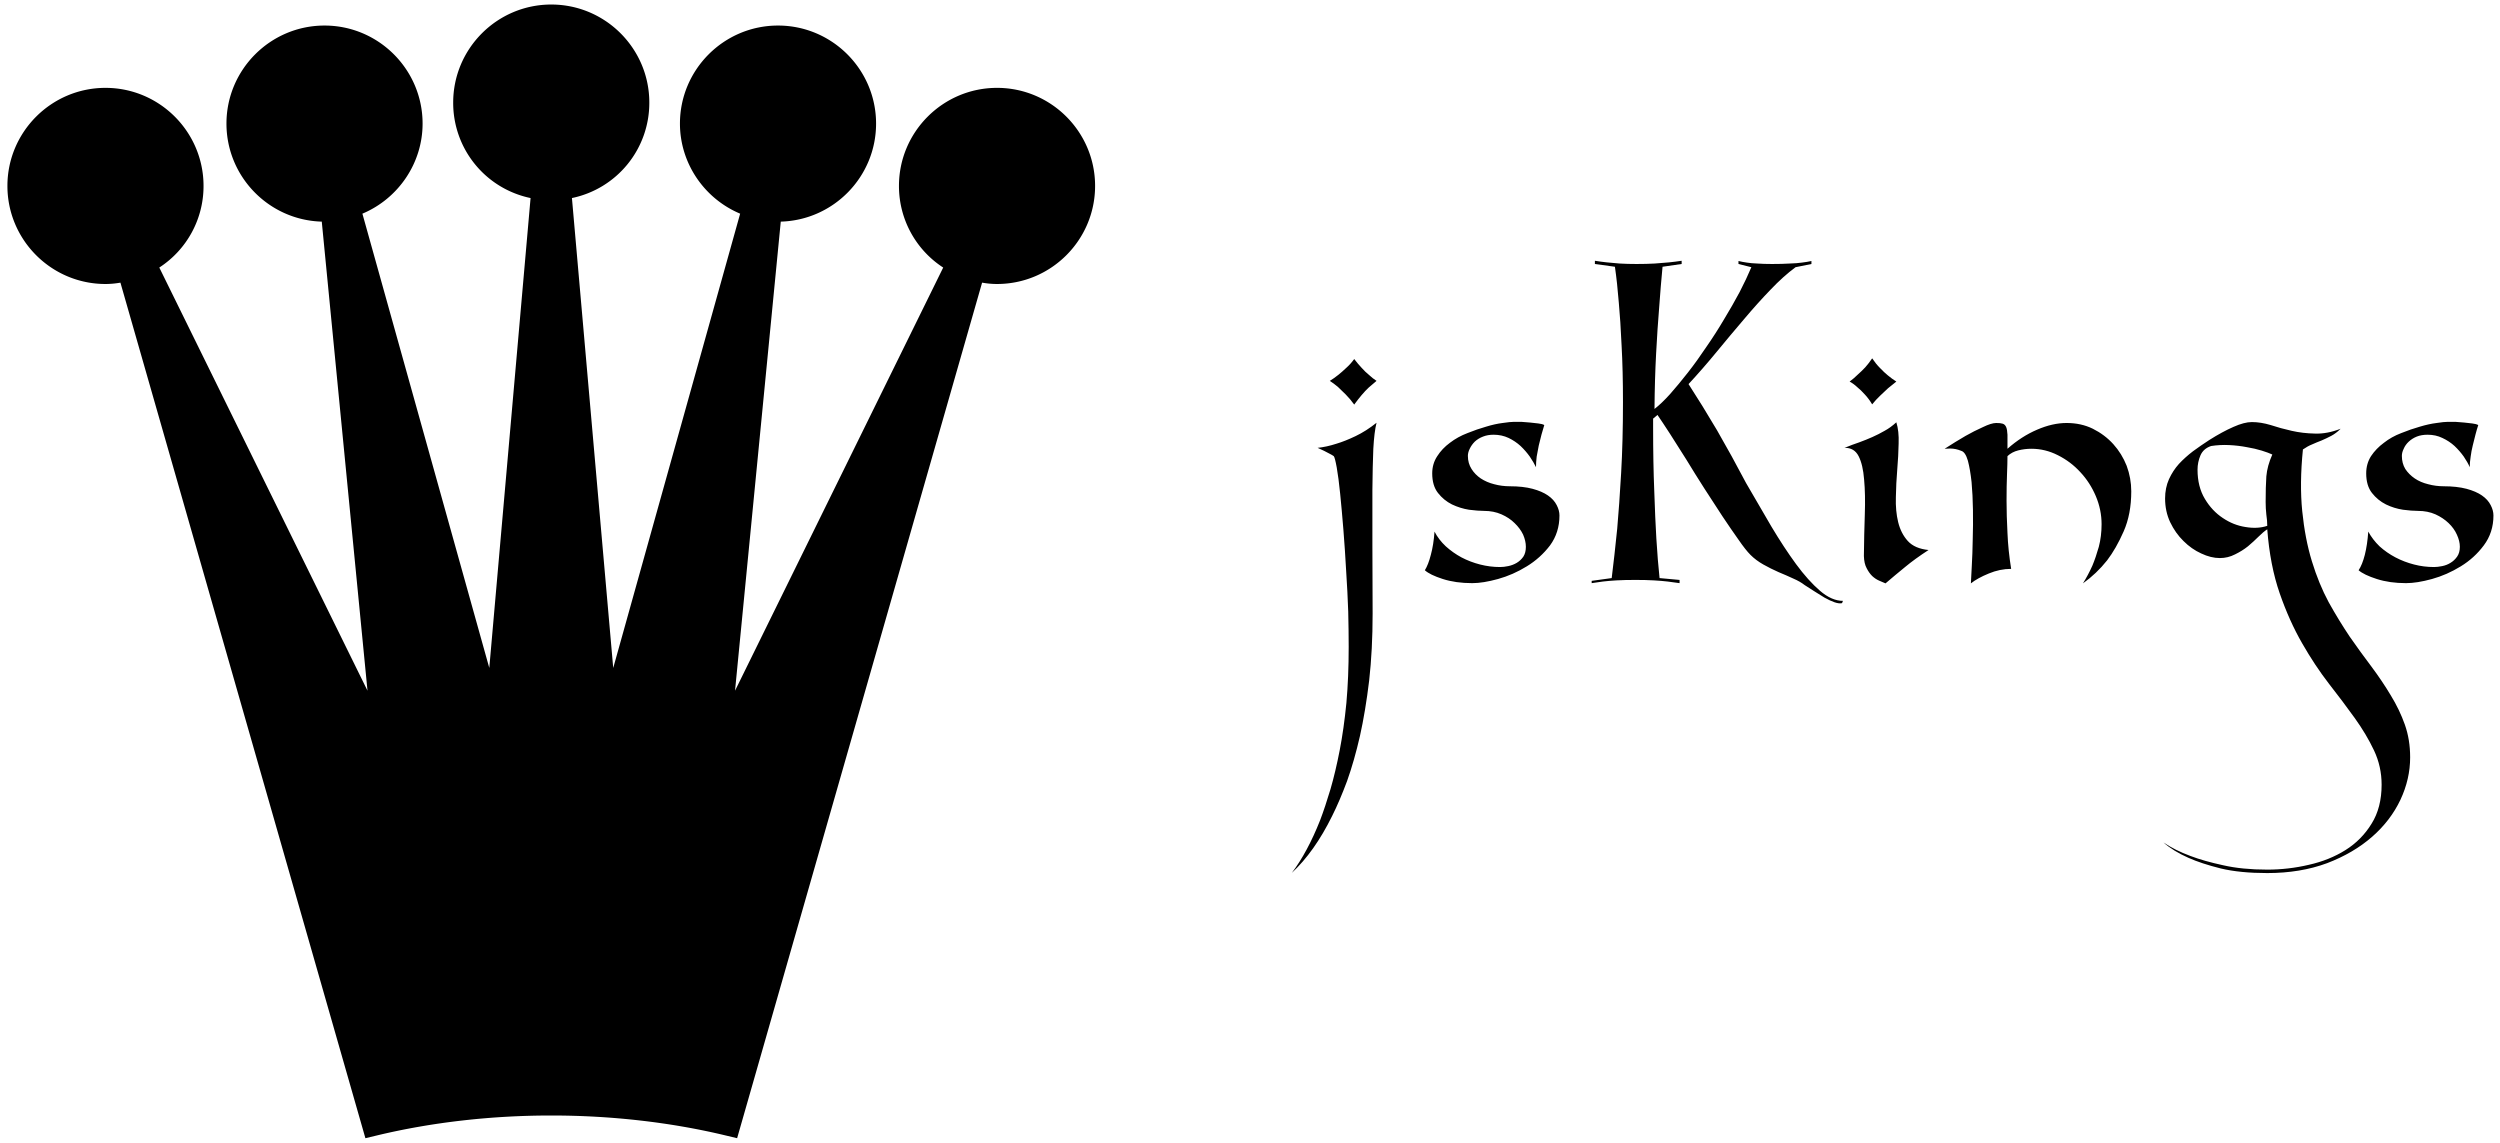<svg data-v-423bf9ae="" xmlns="http://www.w3.org/2000/svg" viewBox="0 0 245 112" class="iconLeft"><!----><!----><!----><g data-v-423bf9ae="" id="50c1c3ef-e229-452b-a463-561cda0ccea6" fill="black" transform="matrix(2.255,0,0,2.255,128.992,25.578)"><path d="M2.62 5.21L2.62 5.21L2.62 5.21Q2.45 5.35 2.28 5.50L2.28 5.50L2.28 5.50Q2.13 5.64 1.97 5.83L1.97 5.83L1.97 5.83Q1.81 6.02 1.65 6.24L1.65 6.24L1.65 6.24Q1.47 5.99 1.28 5.80L1.28 5.80L1.28 5.80Q1.09 5.61 0.94 5.47L0.94 5.47L0.94 5.47Q0.76 5.32 0.59 5.21L0.59 5.21L0.59 5.21Q0.77 5.10 0.97 4.94L0.97 4.94L0.97 4.94Q1.12 4.82 1.31 4.64L1.31 4.64L1.31 4.64Q1.50 4.47 1.65 4.26L1.65 4.26L1.65 4.26Q1.81 4.47 1.97 4.64L1.97 4.64L1.97 4.64Q2.13 4.82 2.28 4.94L2.28 4.94L2.28 4.94Q2.45 5.10 2.62 5.21ZM2.45 15.32L2.45 15.32L2.45 15.32Q2.45 16.90 2.30 18.23L2.30 18.23L2.30 18.23Q2.14 19.56 1.90 20.64L1.90 20.64L1.90 20.64Q1.65 21.73 1.34 22.60L1.34 22.60L1.34 22.60Q1.02 23.46 0.69 24.12L0.69 24.12L0.69 24.12Q-0.08 25.68-1.06 26.59L-1.06 26.59L-1.06 26.59Q-0.38 25.69 0.17 24.30L0.17 24.30L0.17 24.30Q0.39 23.72 0.62 22.95L0.62 22.95L0.62 22.95Q0.84 22.19 1.02 21.26L1.02 21.26L1.02 21.26Q1.20 20.33 1.31 19.21L1.31 19.21L1.31 19.21Q1.41 18.09 1.41 16.77L1.41 16.77L1.41 16.77Q1.41 16.10 1.39 15.24L1.39 15.24L1.39 15.24Q1.36 14.38 1.30 13.47L1.30 13.47L1.30 13.47Q1.25 12.56 1.18 11.68L1.18 11.68L1.18 11.68Q1.11 10.81 1.04 10.12L1.04 10.12L1.04 10.12Q0.97 9.42 0.89 8.97L0.89 8.97L0.89 8.97Q0.81 8.53 0.76 8.48L0.76 8.48L0.76 8.48Q0.69 8.43 0.57 8.37L0.57 8.37L0.57 8.37Q0.45 8.30 0.34 8.25L0.34 8.25L0.34 8.25Q0.20 8.19 0.06 8.12L0.06 8.12L0.06 8.12Q0.45 8.08 0.88 7.94L0.88 7.94L0.88 7.94Q1.25 7.83 1.71 7.61L1.71 7.61L1.71 7.61Q2.17 7.39 2.62 7.03L2.62 7.03L2.62 7.03Q2.52 7.43 2.48 8.17L2.48 8.17L2.48 8.17Q2.45 8.90 2.44 9.95L2.44 9.95L2.44 9.95Q2.44 11.00 2.44 12.36L2.44 12.36L2.44 12.36Q2.45 13.71 2.45 15.32ZM7.29 10.86L7.29 10.86L7.29 10.86Q7.03 10.86 6.64 10.81L6.64 10.81L6.64 10.81Q6.26 10.75 5.90 10.58L5.90 10.58L5.90 10.58Q5.54 10.40 5.29 10.08L5.29 10.08L5.29 10.08Q5.04 9.76 5.04 9.23L5.04 9.23L5.04 9.23Q5.04 8.81 5.26 8.48L5.26 8.48L5.26 8.48Q5.47 8.15 5.81 7.90L5.81 7.90L5.81 7.90Q6.15 7.64 6.57 7.48L6.57 7.48L6.57 7.48Q6.99 7.31 7.38 7.20L7.38 7.20L7.38 7.20Q7.77 7.08 8.10 7.04L8.10 7.04L8.10 7.04Q8.43 6.99 8.60 6.99L8.60 6.99L8.60 6.99Q8.72 6.99 8.91 6.99L8.91 6.99L8.91 6.99Q9.10 7 9.29 7.02L9.29 7.02L9.29 7.02Q9.48 7.04 9.65 7.06L9.65 7.06L9.65 7.06Q9.83 7.08 9.91 7.13L9.91 7.13L9.91 7.13Q9.86 7.31 9.79 7.54L9.79 7.54L9.79 7.54Q9.73 7.77 9.67 8.02L9.67 8.02L9.67 8.02Q9.62 8.26 9.58 8.50L9.58 8.50L9.58 8.50Q9.55 8.75 9.55 8.96L9.55 8.96L9.55 8.96Q9.45 8.75 9.28 8.50L9.28 8.50L9.28 8.50Q9.11 8.26 8.88 8.04L8.88 8.04L8.88 8.04Q8.65 7.83 8.36 7.69L8.36 7.69L8.36 7.69Q8.06 7.55 7.71 7.55L7.71 7.55L7.71 7.55Q7.45 7.55 7.25 7.63L7.25 7.63L7.25 7.63Q7.04 7.71 6.89 7.85L6.89 7.85L6.89 7.85Q6.75 7.99 6.67 8.16L6.67 8.16L6.67 8.16Q6.59 8.32 6.59 8.47L6.59 8.47L6.59 8.47Q6.59 8.79 6.75 9.04L6.75 9.04L6.75 9.04Q6.90 9.28 7.15 9.45L7.15 9.45L7.15 9.45Q7.41 9.62 7.73 9.70L7.73 9.70L7.73 9.70Q8.06 9.79 8.41 9.79L8.41 9.79L8.41 9.79Q8.99 9.79 9.40 9.90L9.40 9.90L9.40 9.90Q9.81 10.01 10.07 10.19L10.07 10.19L10.07 10.19Q10.33 10.37 10.45 10.61L10.45 10.61L10.45 10.61Q10.57 10.84 10.57 11.06L10.57 11.06L10.57 11.06Q10.57 11.80 10.16 12.36L10.16 12.36L10.16 12.36Q9.74 12.91 9.15 13.27L9.15 13.27L9.15 13.27Q8.55 13.64 7.90 13.82L7.90 13.82L7.90 13.82Q7.25 14 6.78 14L6.78 14L6.78 14Q6.06 14 5.50 13.82L5.50 13.82L5.50 13.82Q4.94 13.64 4.72 13.44L4.72 13.44L4.72 13.44Q4.87 13.20 4.98 12.77L4.98 12.77L4.98 12.77Q5.10 12.33 5.14 11.76L5.14 11.76L5.14 11.76Q5.32 12.11 5.63 12.40L5.63 12.40L5.63 12.40Q5.94 12.68 6.31 12.88L6.31 12.88L6.31 12.88Q6.69 13.08 7.12 13.19L7.12 13.19L7.12 13.19Q7.55 13.30 7.99 13.30L7.99 13.30L7.99 13.30Q8.15 13.30 8.34 13.26L8.34 13.26L8.34 13.26Q8.54 13.22 8.71 13.12L8.71 13.12L8.71 13.12Q8.88 13.02 9.00 12.85L9.00 12.85L9.00 12.85Q9.11 12.68 9.11 12.42L9.11 12.42L9.11 12.42Q9.11 12.17 8.99 11.89L8.99 11.89L8.99 11.89Q8.86 11.62 8.62 11.39L8.62 11.39L8.62 11.39Q8.39 11.16 8.05 11.01L8.05 11.01L8.05 11.01Q7.71 10.86 7.29 10.86ZM18.68 9.65L18.68 9.65L18.68 9.65Q19.24 10.61 19.78 11.54L19.78 11.54L19.78 11.54Q20.33 12.46 20.85 13.17L20.85 13.17L20.85 13.17Q21.38 13.89 21.89 14.33L21.89 14.33L21.89 14.33Q22.40 14.77 22.89 14.77L22.89 14.77L22.85 14.87L22.85 14.87Q22.72 14.90 22.52 14.83L22.52 14.83L22.52 14.83Q22.32 14.76 22.09 14.63L22.09 14.63L22.09 14.63Q21.87 14.50 21.64 14.35L21.64 14.35L21.64 14.35Q21.41 14.20 21.22 14.08L21.22 14.08L21.22 14.08Q21.03 13.93 20.73 13.80L20.73 13.80L20.73 13.80Q20.43 13.66 20.09 13.52L20.09 13.52L20.09 13.52Q19.75 13.37 19.43 13.19L19.43 13.19L19.43 13.19Q19.11 13.01 18.87 12.77L18.87 12.77L18.87 12.77Q18.66 12.56 18.35 12.11L18.35 12.11L18.35 12.11Q18.03 11.66 17.65 11.09L17.65 11.09L17.65 11.09Q17.28 10.53 16.87 9.89L16.87 9.89L16.87 9.89Q16.46 9.25 16.09 8.64L16.09 8.64L16.09 8.64Q15.71 8.04 15.38 7.52L15.38 7.52L15.38 7.52Q15.05 7.01 14.83 6.69L14.83 6.69L14.83 6.69Q14.80 6.72 14.76 6.75L14.76 6.75L14.76 6.75Q14.71 6.79 14.64 6.85L14.64 6.85L14.64 7.24L14.64 7.24Q14.64 8.79 14.69 10.00L14.69 10.00L14.69 10.00Q14.73 11.21 14.78 12.05L14.78 12.05L14.78 12.05Q14.84 13.03 14.92 13.78L14.92 13.78L15.79 13.86L15.79 14L15.79 14Q15.57 13.97 15.27 13.93L15.27 13.93L15.27 13.93Q15.02 13.90 14.67 13.88L14.67 13.88L14.67 13.88Q14.32 13.86 13.87 13.86L13.87 13.86L13.87 13.86Q13.41 13.86 13.05 13.88L13.05 13.88L13.05 13.88Q12.70 13.90 12.46 13.93L12.46 13.93L12.46 13.93Q12.18 13.97 11.97 14L11.97 14L11.97 13.90L12.84 13.78L12.84 13.78Q12.96 12.82 13.08 11.63L13.08 11.63L13.08 11.63Q13.17 10.61 13.25 9.22L13.25 9.22L13.25 9.22Q13.33 7.83 13.33 6.13L13.33 6.13L13.33 6.13Q13.33 4.76 13.27 3.67L13.27 3.67L13.27 3.67Q13.22 2.58 13.15 1.82L13.15 1.82L13.15 1.82Q13.08 0.94 12.98 0.25L12.98 0.25L12.11 0.13L12.11-0.01L12.11-0.01Q12.35 0.03 12.63 0.06L12.63 0.06L12.63 0.06Q12.87 0.08 13.19 0.11L13.19 0.11L13.19 0.11Q13.52 0.13 13.92 0.13L13.92 0.13L13.92 0.13Q14.36 0.13 14.71 0.11L14.71 0.11L14.71 0.11Q15.06 0.08 15.33 0.06L15.33 0.06L15.33 0.06Q15.62 0.03 15.88-0.01L15.88-0.01L15.88 0.13L15.05 0.25L15.05 0.25Q14.97 1.08 14.90 2.06L14.90 2.06L14.90 2.06Q14.83 2.90 14.77 4.03L14.77 4.03L14.77 4.03Q14.71 5.15 14.70 6.43L14.70 6.43L14.70 6.43Q15.01 6.19 15.38 5.78L15.38 5.78L15.38 5.78Q15.75 5.36 16.15 4.85L16.15 4.85L16.15 4.85Q16.55 4.34 16.95 3.74L16.95 3.74L16.95 3.74Q17.36 3.15 17.72 2.54L17.72 2.54L17.72 2.54Q18.09 1.93 18.40 1.35L18.40 1.35L18.40 1.35Q18.70 0.77 18.91 0.27L18.91 0.27L18.35 0.13L18.35 0L18.35 0Q18.51 0.04 18.72 0.07L18.72 0.07L18.72 0.07Q18.90 0.10 19.17 0.11L19.17 0.11L19.17 0.11Q19.45 0.13 19.81 0.13L19.81 0.13L19.81 0.13Q20.26 0.13 20.57 0.11L20.57 0.11L20.57 0.11Q20.89 0.10 21.10 0.07L21.10 0.07L21.10 0.07Q21.35 0.04 21.52 0L21.52 0L21.52 0.13L20.83 0.27L20.83 0.27Q20.30 0.66 19.74 1.25L19.74 1.25L19.74 1.25Q19.18 1.83 18.59 2.53L18.59 2.53L18.59 2.53Q18.00 3.22 17.40 3.95L17.40 3.95L17.40 3.95Q16.80 4.68 16.18 5.35L16.18 5.35L16.18 5.35Q16.77 6.26 17.42 7.36L17.42 7.36L17.42 7.36Q18.06 8.47 18.68 9.65ZM25.21 5.24L25.21 5.24L25.21 5.24Q25.03 5.38 24.85 5.53L24.85 5.53L24.85 5.53Q24.70 5.67 24.51 5.85L24.51 5.85L24.51 5.85Q24.32 6.03 24.16 6.23L24.16 6.23L24.16 6.23Q24.01 5.98 23.84 5.80L23.84 5.80L23.84 5.80Q23.67 5.61 23.52 5.49L23.52 5.49L23.52 5.49Q23.35 5.33 23.18 5.24L23.18 5.24L23.18 5.24Q23.37 5.10 23.53 4.94L23.53 4.94L23.53 4.94Q23.69 4.80 23.86 4.62L23.86 4.62L23.86 4.62Q24.02 4.44 24.16 4.23L24.16 4.23L24.16 4.23Q24.32 4.47 24.50 4.65L24.50 4.65L24.50 4.65Q24.68 4.84 24.84 4.97L24.84 4.97L24.84 4.97Q25.02 5.12 25.21 5.24ZM22.96 8.12L22.96 8.12L22.96 8.12Q23.30 7.98 23.60 7.88L23.60 7.88L23.60 7.88Q23.90 7.77 24.17 7.65L24.17 7.65L24.17 7.65Q24.44 7.53 24.70 7.38L24.70 7.38L24.70 7.38Q24.96 7.24 25.21 7.01L25.21 7.01L25.21 7.01Q25.33 7.39 25.31 7.93L25.31 7.93L25.31 7.93Q25.30 8.47 25.25 9.06L25.25 9.06L25.25 9.06Q25.20 9.66 25.19 10.26L25.19 10.26L25.19 10.26Q25.17 10.86 25.29 11.35L25.29 11.35L25.29 11.35Q25.41 11.84 25.71 12.17L25.71 12.17L25.71 12.17Q26.01 12.50 26.61 12.56L26.61 12.56L26.61 12.56Q26.01 12.95 25.59 13.30L25.59 13.30L25.59 13.30Q25.16 13.65 24.74 14.01L24.74 14.01L24.74 14.01Q24.61 13.96 24.46 13.89L24.46 13.89L24.46 13.89Q24.30 13.82 24.16 13.69L24.16 13.69L24.16 13.69Q24.02 13.55 23.92 13.35L23.92 13.35L23.92 13.35Q23.81 13.15 23.80 12.82L23.80 12.82L23.80 12.82Q23.81 11.87 23.84 11.01L23.84 11.01L23.84 11.01Q23.87 10.15 23.81 9.50L23.81 9.50L23.81 9.50Q23.76 8.85 23.57 8.48L23.57 8.48L23.57 8.48Q23.38 8.11 22.96 8.12ZM35.42 10.01L35.42 10.01L35.42 10.01Q35.42 11.00 35.09 11.75L35.09 11.75L35.09 11.75Q34.76 12.50 34.37 13.01L34.37 13.01L34.37 13.01Q33.91 13.59 33.32 14.01L33.32 14.01L33.32 14.01Q33.54 13.66 33.73 13.24L33.73 13.24L33.73 13.24Q33.88 12.88 34.01 12.42L34.01 12.42L34.01 12.42Q34.13 11.96 34.13 11.44L34.13 11.44L34.13 11.44Q34.13 10.81 33.88 10.22L33.88 10.22L33.88 10.22Q33.63 9.63 33.21 9.18L33.21 9.18L33.21 9.18Q32.79 8.72 32.23 8.44L32.23 8.44L32.23 8.44Q31.68 8.16 31.08 8.16L31.08 8.16L31.08 8.16Q30.79 8.16 30.51 8.23L30.51 8.23L30.51 8.23Q30.23 8.30 30.04 8.48L30.04 8.48L30.04 8.48Q30.04 8.78 30.02 9.27L30.02 9.27L30.02 9.27Q30.00 9.77 30.00 10.42L30.00 10.42L30.00 10.42Q30.00 11.06 30.04 11.82L30.04 11.82L30.04 11.82Q30.07 12.57 30.20 13.38L30.20 13.38L30.20 13.38Q29.71 13.38 29.23 13.58L29.23 13.58L29.23 13.58Q28.74 13.78 28.45 14.01L28.45 14.01L28.45 14.01Q28.46 13.75 28.49 13.24L28.49 13.24L28.49 13.24Q28.52 12.73 28.53 12.10L28.53 12.10L28.53 12.10Q28.55 11.48 28.54 10.82L28.54 10.82L28.54 10.82Q28.53 10.16 28.48 9.61L28.48 9.61L28.48 9.61Q28.42 9.06 28.32 8.68L28.32 8.68L28.32 8.68Q28.21 8.30 28.03 8.25L28.03 8.25L28.03 8.25Q27.79 8.15 27.55 8.15L27.55 8.15L27.55 8.15Q27.43 8.15 27.31 8.16L27.31 8.16L27.31 8.16Q27.79 7.85 28.22 7.60L28.22 7.60L28.22 7.60Q28.59 7.39 28.97 7.22L28.97 7.22L28.97 7.22Q29.34 7.04 29.55 7.04L29.55 7.04L29.55 7.04Q29.74 7.04 29.83 7.07L29.83 7.07L29.83 7.07Q29.93 7.10 29.98 7.21L29.98 7.21L29.98 7.21Q30.03 7.32 30.04 7.55L30.04 7.55L30.04 7.55Q30.04 7.77 30.04 8.16L30.04 8.16L30.04 8.16Q30.65 7.62 31.33 7.33L31.33 7.33L31.33 7.33Q32.00 7.04 32.61 7.04L32.61 7.04L32.61 7.04Q33.24 7.04 33.75 7.29L33.75 7.29L33.75 7.29Q34.27 7.55 34.64 7.96L34.64 7.96L34.64 7.96Q35.01 8.37 35.22 8.90L35.22 8.90L35.22 8.90Q35.42 9.44 35.42 10.01ZM41.33 11.66L41.33 11.66L41.33 11.66Q41.16 11.77 40.95 11.98L40.95 11.98L40.95 11.98Q40.74 12.19 40.49 12.40L40.49 12.40L40.49 12.40Q40.24 12.60 39.93 12.75L39.93 12.75L39.93 12.75Q39.62 12.91 39.27 12.91L39.27 12.91L39.27 12.91Q38.88 12.91 38.46 12.71L38.46 12.71L38.46 12.71Q38.04 12.52 37.69 12.17L37.69 12.17L37.69 12.17Q37.34 11.83 37.11 11.35L37.11 11.35L37.11 11.35Q36.89 10.88 36.89 10.32L36.89 10.32L36.89 10.32Q36.89 9.86 37.06 9.48L37.06 9.48L37.06 9.48Q37.23 9.11 37.49 8.82L37.49 8.82L37.49 8.82Q37.76 8.53 38.10 8.27L38.10 8.27L38.10 8.27Q38.44 8.02 38.81 7.78L38.81 7.78L38.81 7.78Q39.38 7.42 39.86 7.21L39.86 7.21L39.86 7.21Q40.33 7 40.66 7L40.66 7L40.66 7Q41.05 7 41.48 7.13L41.48 7.13L41.48 7.13Q41.90 7.27 42.39 7.38L42.39 7.38L42.39 7.38Q42.87 7.49 43.40 7.50L43.40 7.50L43.40 7.50Q43.93 7.52 44.52 7.29L44.52 7.29L44.52 7.29Q44.32 7.49 44.11 7.60L44.11 7.60L44.11 7.60Q43.90 7.71 43.69 7.80L43.69 7.80L43.69 7.80Q43.48 7.88 43.28 7.97L43.28 7.97L43.28 7.97Q43.08 8.05 42.88 8.19L42.88 8.19L42.88 8.19Q42.73 9.67 42.85 10.87L42.85 10.87L42.85 10.87Q42.97 12.07 43.27 13.05L43.27 13.05L43.27 13.05Q43.57 14.03 44.00 14.83L44.00 14.83L44.00 14.83Q44.44 15.62 44.91 16.32L44.91 16.32L44.91 16.32Q45.39 17.01 45.86 17.63L45.86 17.63L45.86 17.63Q46.33 18.26 46.70 18.88L46.70 18.88L46.70 18.88Q47.08 19.50 47.31 20.15L47.31 20.15L47.31 20.15Q47.54 20.80 47.54 21.57L47.54 21.57L47.54 21.57Q47.54 22.51 47.12 23.41L47.12 23.41L47.12 23.41Q46.69 24.32 45.89 25.02L45.89 25.02L45.89 25.02Q45.08 25.73 43.93 26.17L43.93 26.17L43.93 26.17Q42.77 26.60 41.33 26.60L41.33 26.60L41.33 26.60Q40.15 26.60 39.31 26.40L39.31 26.40L39.31 26.40Q38.47 26.19 37.91 25.94L37.91 25.94L37.91 25.94Q37.25 25.65 36.82 25.27L36.82 25.27L36.82 25.27Q37.32 25.61 38.00 25.86L38.00 25.86L38.00 25.86Q38.58 26.08 39.41 26.26L39.41 26.26L39.41 26.26Q40.24 26.45 41.33 26.45L41.33 26.45L41.33 26.45Q42.25 26.45 43.14 26.24L43.14 26.24L43.14 26.24Q44.03 26.04 44.73 25.60L44.73 25.60L44.73 25.60Q45.43 25.16 45.86 24.46L45.86 24.46L45.86 24.46Q46.30 23.76 46.30 22.76L46.30 22.76L46.30 22.76Q46.30 21.97 45.97 21.27L45.97 21.27L45.97 21.27Q45.64 20.57 45.13 19.86L45.13 19.86L45.13 19.86Q44.62 19.15 44.01 18.37L44.01 18.37L44.01 18.37Q43.40 17.58 42.85 16.62L42.85 16.62L42.85 16.62Q42.29 15.65 41.87 14.44L41.87 14.44L41.87 14.44Q41.45 13.23 41.33 11.66ZM41.26 10.47L41.26 10.47L41.26 10.47Q41.26 9.81 41.29 9.36L41.29 9.36L41.29 9.36Q41.33 8.90 41.55 8.41L41.55 8.41L41.55 8.41Q41.38 8.33 41.09 8.24L41.09 8.24L41.09 8.24Q40.80 8.15 40.44 8.09L40.44 8.09L40.44 8.09Q40.08 8.02 39.68 8.00L39.68 8.00L39.68 8.00Q39.28 7.98 38.89 8.04L38.89 8.04L38.89 8.04Q38.56 8.15 38.43 8.44L38.43 8.44L38.43 8.44Q38.30 8.74 38.30 9.07L38.30 9.07L38.30 9.07Q38.30 9.81 38.62 10.34L38.62 10.34L38.62 10.34Q38.93 10.86 39.40 11.17L39.40 11.17L39.40 11.17Q39.86 11.48 40.38 11.56L40.38 11.56L40.38 11.56Q40.91 11.65 41.33 11.51L41.33 11.51L41.33 11.51Q41.33 11.28 41.29 11.02L41.29 11.02L41.29 11.02Q41.26 10.75 41.26 10.47ZM47.88 10.86L47.88 10.86L47.88 10.86Q47.61 10.86 47.23 10.81L47.23 10.81L47.23 10.81Q46.84 10.75 46.49 10.58L46.49 10.58L46.49 10.58Q46.13 10.40 45.88 10.08L45.88 10.08L45.88 10.08Q45.63 9.76 45.63 9.23L45.63 9.23L45.63 9.23Q45.63 8.81 45.84 8.48L45.84 8.48L45.84 8.48Q46.06 8.15 46.40 7.90L46.40 7.90L46.40 7.90Q46.73 7.64 47.15 7.48L47.15 7.48L47.15 7.48Q47.57 7.31 47.96 7.20L47.96 7.20L47.96 7.20Q48.36 7.08 48.69 7.04L48.69 7.04L48.69 7.04Q49.01 6.99 49.18 6.99L49.18 6.99L49.18 6.99Q49.31 6.99 49.50 6.99L49.50 6.99L49.50 6.99Q49.69 7 49.88 7.02L49.88 7.02L49.88 7.02Q50.06 7.04 50.24 7.06L50.24 7.06L50.24 7.06Q50.41 7.08 50.50 7.13L50.50 7.13L50.50 7.13Q50.44 7.31 50.38 7.54L50.38 7.54L50.38 7.54Q50.32 7.77 50.26 8.02L50.26 8.02L50.26 8.02Q50.20 8.26 50.17 8.50L50.17 8.50L50.17 8.50Q50.13 8.75 50.13 8.96L50.13 8.96L50.13 8.96Q50.04 8.75 49.87 8.50L49.87 8.50L49.87 8.50Q49.70 8.26 49.47 8.04L49.47 8.04L49.47 8.04Q49.24 7.83 48.94 7.69L48.94 7.69L48.94 7.69Q48.65 7.55 48.30 7.55L48.30 7.55L48.30 7.55Q48.03 7.55 47.83 7.63L47.83 7.63L47.83 7.63Q47.63 7.71 47.48 7.85L47.48 7.85L47.48 7.85Q47.33 7.99 47.26 8.16L47.26 8.16L47.26 8.16Q47.18 8.32 47.18 8.47L47.18 8.47L47.18 8.47Q47.18 8.79 47.33 9.04L47.33 9.04L47.33 9.04Q47.49 9.28 47.74 9.45L47.74 9.45L47.74 9.45Q47.99 9.62 48.32 9.70L48.32 9.70L48.32 9.70Q48.65 9.79 49.00 9.79L49.00 9.79L49.00 9.79Q49.57 9.79 49.99 9.90L49.99 9.90L49.99 9.90Q50.40 10.01 50.66 10.19L50.66 10.19L50.66 10.19Q50.92 10.37 51.04 10.61L51.04 10.61L51.04 10.61Q51.16 10.84 51.16 11.06L51.16 11.06L51.16 11.06Q51.16 11.80 50.74 12.36L50.74 12.36L50.74 12.36Q50.33 12.91 49.74 13.27L49.74 13.27L49.74 13.27Q49.14 13.64 48.49 13.82L48.49 13.82L48.49 13.82Q47.84 14 47.36 14L47.36 14L47.36 14Q46.65 14 46.09 13.82L46.09 13.82L46.09 13.82Q45.53 13.64 45.30 13.44L45.30 13.44L45.30 13.44Q45.46 13.20 45.57 12.77L45.57 12.77L45.57 12.77Q45.68 12.33 45.72 11.76L45.72 11.76L45.72 11.76Q45.91 12.11 46.21 12.40L46.21 12.40L46.21 12.40Q46.52 12.68 46.90 12.88L46.90 12.88L46.90 12.88Q47.28 13.08 47.71 13.19L47.71 13.19L47.71 13.19Q48.13 13.30 48.58 13.30L48.58 13.30L48.58 13.30Q48.73 13.30 48.93 13.26L48.93 13.26L48.93 13.26Q49.13 13.22 49.29 13.12L49.29 13.12L49.29 13.12Q49.46 13.02 49.58 12.85L49.58 12.85L49.58 12.85Q49.70 12.68 49.70 12.42L49.70 12.42L49.70 12.42Q49.70 12.17 49.57 11.89L49.57 11.89L49.57 11.89Q49.45 11.62 49.21 11.39L49.21 11.39L49.21 11.39Q48.97 11.16 48.64 11.01L48.64 11.01L48.64 11.01Q48.30 10.86 47.88 10.86Z"></path></g><!----><g data-v-423bf9ae="" id="0b717f8d-f376-417a-bc0c-8f5be4d33e6b" transform="matrix(1.111,0,0,1.111,-2.638,-0.667)" stroke="none" fill="black"><path d="M90.321 8.351c-4.771 0-8.65 3.881-8.65 8.65a8.566 8.566 0 0 0 3.902 7.2L67.211 61.526l4.034-41.376c4.658-.13 8.407-3.958 8.407-8.646 0-4.771-3.88-8.65-8.65-8.65s-8.65 3.88-8.65 8.65c0 3.483 2.135 6.611 5.31 7.944L56.466 59.52l-3.642-41.45a8.571 8.571 0 0 0 6.826-8.42C59.65 4.881 55.771 1 51 1c-4.77 0-8.65 3.881-8.65 8.65a8.57 8.57 0 0 0 6.825 8.42l-3.641 41.447-11.193-40.069c3.173-1.333 5.309-4.461 5.309-7.944 0-4.771-3.881-8.65-8.65-8.65s-8.65 3.88-8.65 8.65c0 4.688 3.75 8.517 8.407 8.646l4.034 41.376L16.426 24.2a8.56 8.56 0 0 0 3.902-7.199c0-4.77-3.88-8.65-8.649-8.65-4.771 0-8.65 3.881-8.65 8.65s3.88 8.65 8.65 8.65c.43 0 .862-.039 1.318-.119L34.606 101l1.006-.241c9.768-2.349 21.003-2.349 30.775 0l1.008.241 21.609-75.468c.456.081.887.119 1.317.119 4.771 0 8.65-3.881 8.65-8.65s-3.879-8.65-8.65-8.65z"></path></g><!----></svg>